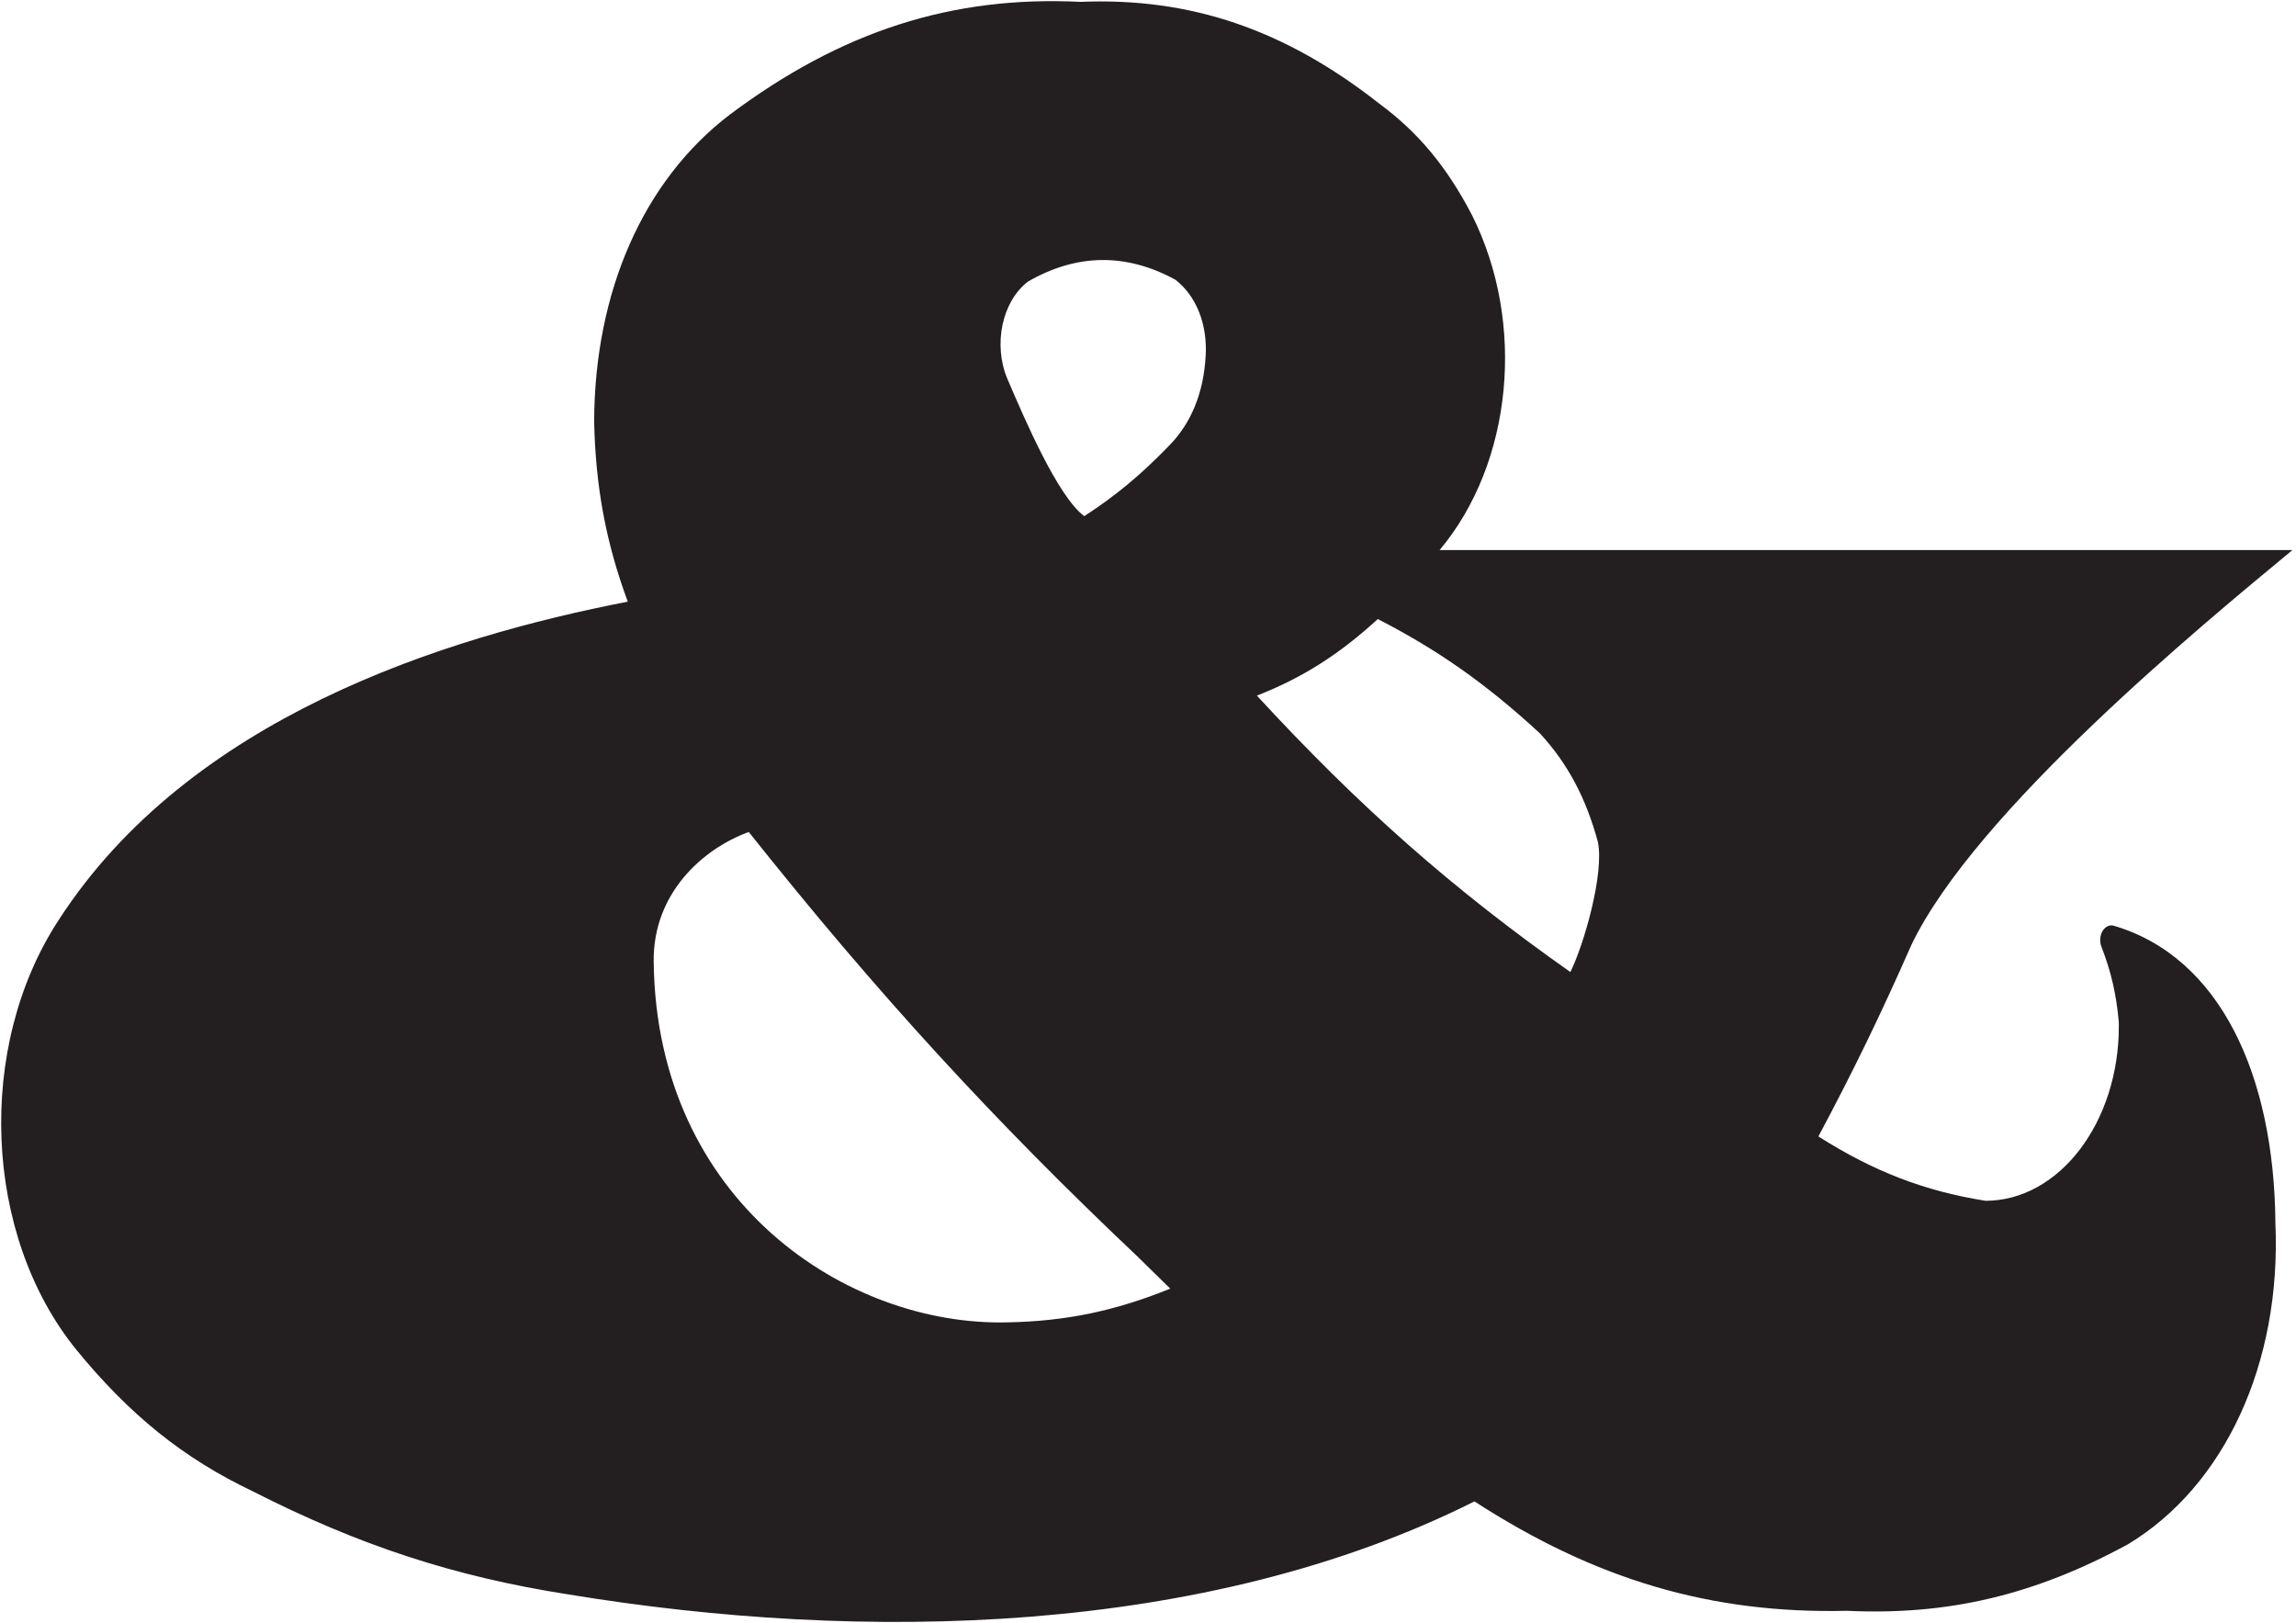 <?xml version="1.0" encoding="UTF-8"?>
<svg xmlns="http://www.w3.org/2000/svg" xmlns:xlink="http://www.w3.org/1999/xlink" width="406pt" height="287pt" viewBox="0 0 406 287" version="1.1">
<g id="surface1">
<path style=" stroke:none;fill-rule:nonzero;fill:rgb(13.73%,12.16%,12.549%);fill-opacity:1;" d="M 373.809 163.688 C 372.746 163.355 371.684 164.211 371.426 165.598 C 371.312 166.223 371.367 166.805 371.59 167.375 C 373.301 171.758 374.238 175.812 374.664 180.703 C 374.668 180.938 374.672 181.133 374.672 181.367 C 374.707 198.414 364.16 212.27 351.117 212.316 C 340.309 210.594 331.344 207.145 321.547 200.934 C 327.723 189.363 332.609 179.293 337.992 167.062 C 349.293 143.504 389.309 110.535 405.375 97.254 L 254.566 97.254 C 267.484 81.867 269.875 57.113 260.281 38.016 C 255.852 29.504 250.797 23.422 243.938 18.355 C 227.242 5.219 210.512 -0.48 191.035 0.328 C 168.297 -0.781 148.75 5.512 129.008 20.297 C 113.781 31.926 105.137 51.52 105.062 74.57 C 105.324 86.16 107.152 95.934 111.008 106.379 C 78.234 112.742 33.434 126.98 10.379 162.664 C -4.297 185.078 -2.945 218.344 13.465 238.602 C 22.906 250.164 32.445 257.832 44.598 263.629 C 63.543 273.273 80.363 278.77 100.551 281.914 C 152.262 290.422 212.996 289.402 260.727 265.461 C 282.203 279.363 302.641 285.363 326.602 284.805 C 344.48 285.641 359.766 282.02 376.285 273.043 C 393.449 262.676 403.422 240.98 402.359 216.305 C 402.156 189.973 392.512 169.211 373.809 163.688 Z M 178.242 233.801 C 149.867 234.57 116.078 212.453 115.59 170.012 C 115.449 157.941 124.27 150.066 132.402 147.102 C 155.148 175.676 175.652 198.059 201.211 222.23 L 206.938 227.844 C 197.145 231.801 188.492 233.602 178.242 233.801 Z M 213.199 62.883 C 212.848 69.535 210.562 75.043 206.48 79.051 C 201.652 84.031 197.234 87.688 191.727 91.262 C 187 87.734 181.145 73.992 178.148 67.02 C 175.574 60.926 177.188 53.285 181.789 49.777 C 190.41 44.812 199.168 44.711 207.859 49.469 C 211.539 52.336 213.516 57.301 213.199 62.883 Z M 277.691 171.867 C 256.957 157.273 240.371 142.656 222.254 122.992 C 230.289 119.848 236.766 115.746 243.637 109.453 C 254.332 114.945 262.945 121.02 272.328 129.695 C 277.211 135.008 280.418 141.012 282.547 148.836 C 283.703 154.316 280.172 166.812 277.691 171.867 "/>
</g>
</svg>
